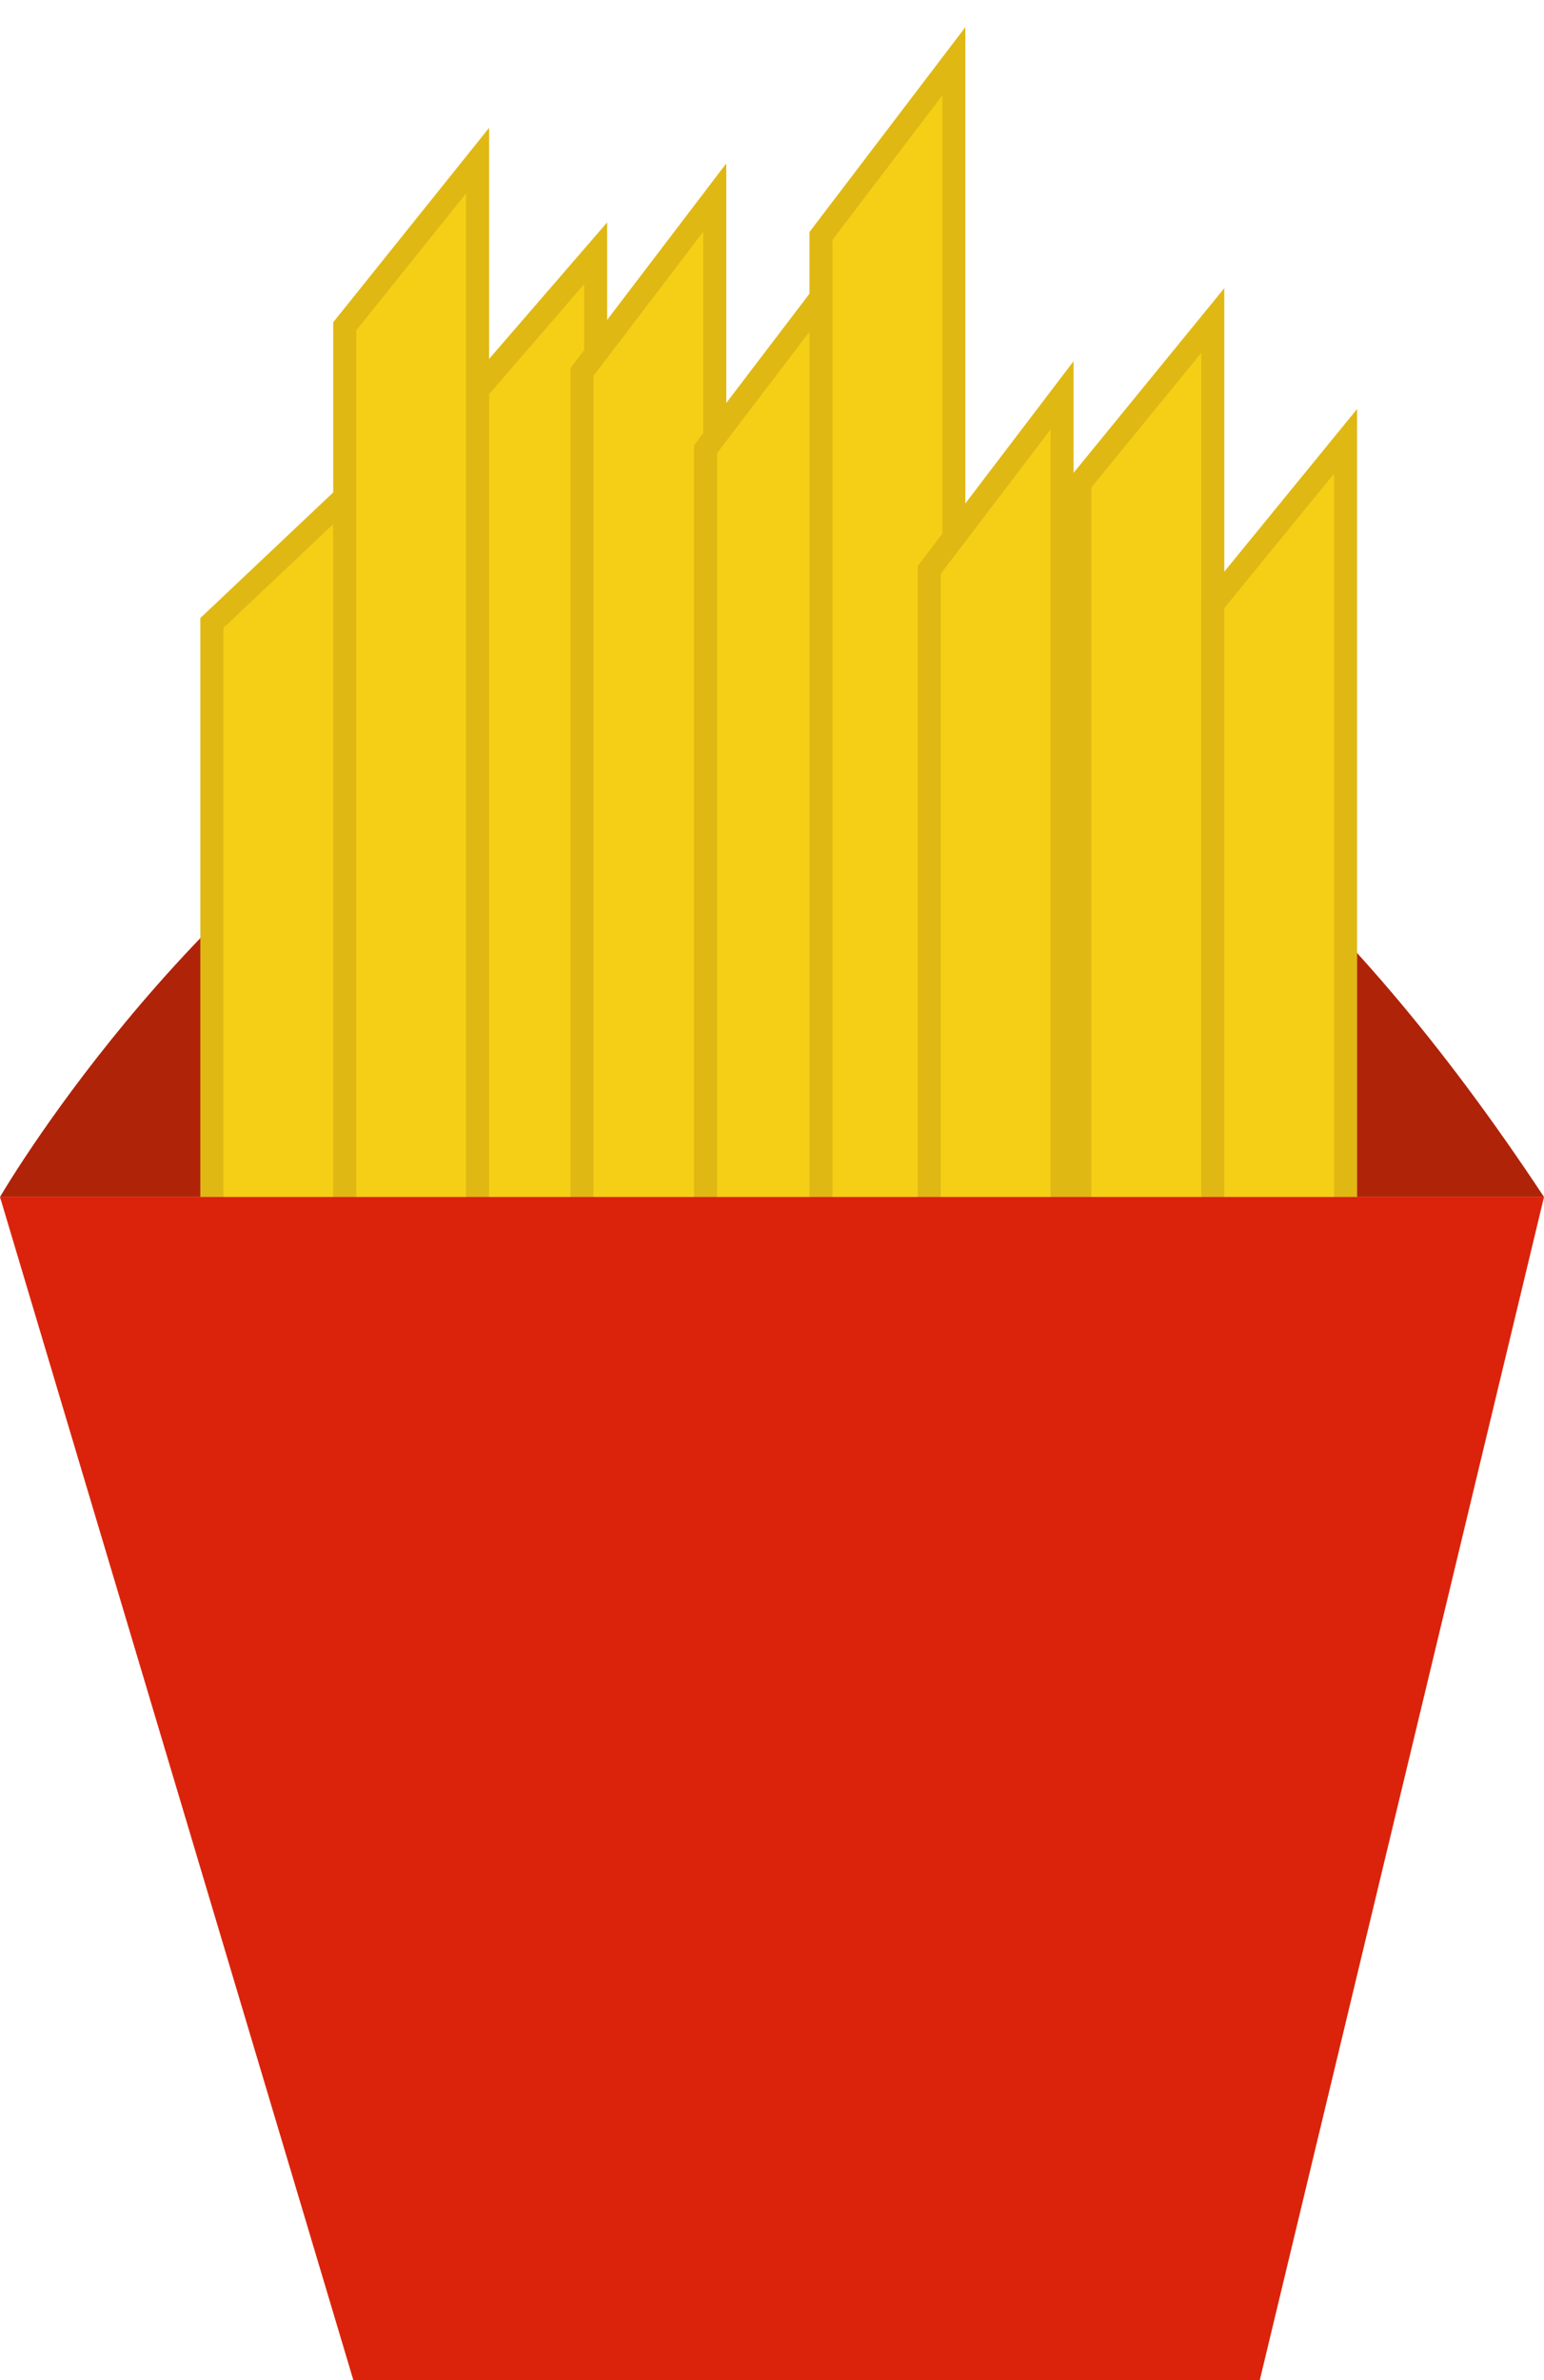 <?xml version="1.0" encoding="utf-8"?>
<!-- Generator: Adobe Illustrator 23.0.1, SVG Export Plug-In . SVG Version: 6.00 Build 0)  -->
<svg version="1.1" id="fries" xmlns="http://www.w3.org/2000/svg" xmlns:xlink="http://www.w3.org/1999/xlink" x="0px" y="0px"
	 viewBox="0 0 201 309.8" style="enable-background:new 0 0 201 309.8;" xml:space="preserve">
<style type="text/css">
	.st0{fill:#AF2308;}
	.st1{fill:#F4CF16;stroke:#E0B814;stroke-width:3;stroke-miterlimit:10;}
	.st2{fill:#DB230B;}
</style>

<defs>
	<script>
		let theIcon = document.querySelector("#fries");

		function logThisIcon() {
			console.log(this.id);
		}

		theIcon.addEventListener("click", logThisIcon);
	</script>
</defs>

<path id="back_of_box" class="st0" d="M0,155.8c0,0,94-162,201,0h-63c0,0-26,39-71,0H0z"/>
<g id="fries">
	<polygon class="st1" points="60.24,52.98 60.24,188.98 77.54,188.98 77.54,32.97 	"/>
	<polygon class="st1" points="27.58,81.09 27.58,192.2 44.88,192.2 44.88,64.74 	"/>
	<polygon class="st1" points="44.88,42.47 44.88,188.98 62.17,188.98 62.17,20.91 	"/>
	<polygon class="st1" points="75.76,48.42 75.76,202.8 93.05,202.8 93.05,25.71 	"/>
	<polygon class="st1" points="91.85,58.47 91.85,212.85 109.15,212.85 109.15,35.75 	"/>
	<polygon class="st1" points="106.88,30.7 106.88,185.08 124.17,185.08 124.17,7.98 	"/>
	<polygon class="st1" points="120.97,74.18 120.97,228.56 138.26,228.56 138.26,51.46 	"/>
	<polygon class="st1" points="140.58,62.91 140.58,206.87 157.88,206.87 157.88,41.72 	"/>
	<polygon class="st1" points="157.88,78.62 157.88,222.59 175.17,222.59 175.17,57.44 	"/>
</g>
<polygon id="box" class="st2" points="46,309.8 0,155.8 201,155.8 164,309.8 "/>
</svg>
